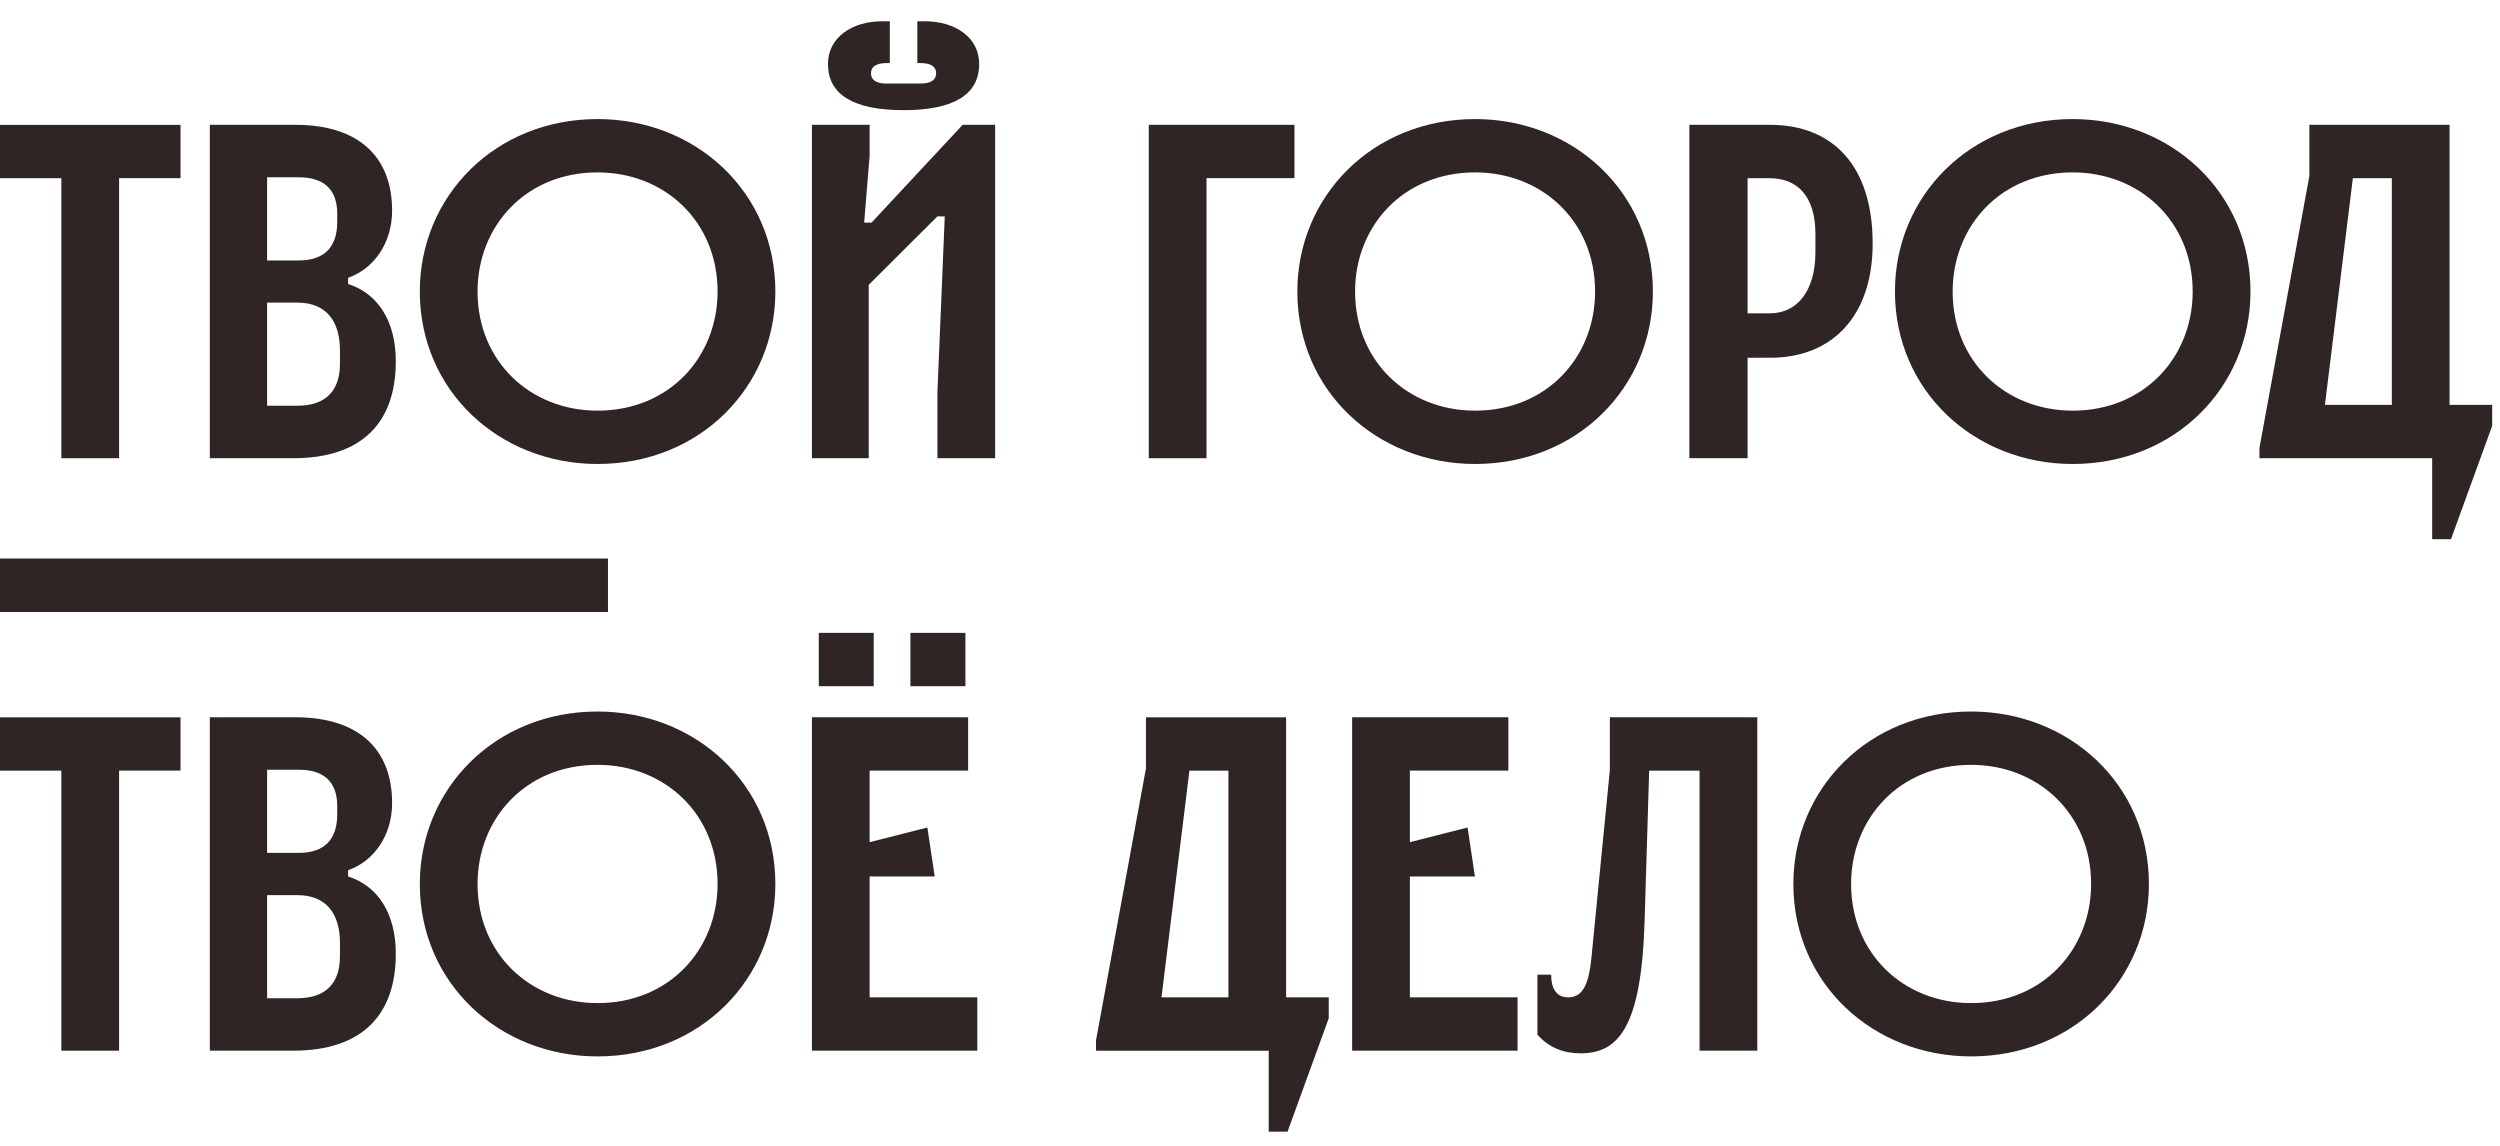 <svg width="96" height="44" viewBox="0 0 96 44" fill="none" xmlns="http://www.w3.org/2000/svg">
<path d="M6.932 4.793V6.841H4.573V17.596H2.356V6.843H0V4.796H6.932V4.793Z" fill="#302525"/>
<path d="M11.346 4.793C13.757 4.793 15.057 6.006 15.057 8.088C15.057 9.335 14.354 10.324 13.368 10.666V10.906C14.493 11.264 15.199 12.307 15.199 13.875C15.199 16.23 13.897 17.596 11.258 17.596H8.057V4.793H11.346ZM10.257 10.001H11.472C12.457 10.001 12.95 9.489 12.95 8.516V8.209C12.95 7.272 12.438 6.808 11.472 6.808H10.257V10.001ZM10.257 15.58H11.417C12.509 15.58 13.054 15.001 13.054 13.975V13.447C13.054 12.355 12.545 11.62 11.417 11.62H10.257V15.58Z" fill="#302525"/>
<path d="M22.946 4.572C26.712 4.572 29.774 7.371 29.774 11.194C29.774 14.848 26.89 17.817 22.946 17.817C19.181 17.817 16.121 15.017 16.121 11.194C16.121 7.541 19.006 4.572 22.946 4.572ZM22.946 15.769C25.707 15.769 27.555 13.703 27.555 11.194C27.555 8.514 25.532 6.62 22.946 6.62C20.185 6.62 18.338 8.686 18.338 11.194C18.338 13.875 20.36 15.769 22.946 15.769Z" fill="#302525"/>
<path d="M33.394 4.793V5.971L33.184 8.549H33.466L36.966 4.793H38.214V17.596H35.997V15.052L36.279 8.309H35.997L33.359 10.938V17.596H31.178V4.793H33.394ZM34.169 2.422H34.046C33.641 2.422 33.446 2.56 33.446 2.816C33.446 3.072 33.657 3.209 34.046 3.209H35.348C35.737 3.209 35.948 3.072 35.948 2.816C35.948 2.56 35.753 2.422 35.348 2.422H35.225V0.817H35.523C36.667 0.817 37.601 1.431 37.601 2.455C37.601 3.616 36.651 4.23 34.697 4.23C32.743 4.23 31.794 3.616 31.794 2.455C31.794 1.431 32.727 0.817 33.871 0.817H34.169V2.422Z" fill="#302525"/>
<path d="M49.707 4.793V6.841H46.33V17.596H44.113V4.793H49.707Z" fill="#302525"/>
<path d="M56.644 4.572C60.409 4.572 63.471 7.371 63.471 11.194C63.471 14.848 60.587 17.817 56.644 17.817C52.878 17.817 49.818 15.017 49.818 11.194C49.818 7.541 52.703 4.572 56.644 4.572ZM56.644 15.769C59.405 15.769 61.252 13.703 61.252 11.194C61.252 8.514 59.23 6.62 56.644 6.62C53.882 6.62 52.035 8.686 52.035 11.194C52.035 13.875 54.057 15.769 56.644 15.769Z" fill="#302525"/>
<path d="M67.969 4.793C70.38 4.793 71.91 6.364 71.91 9.352C71.91 12.1 70.396 13.738 67.969 13.738H67.107V17.596H64.871V4.793H67.969ZM67.107 12.032H67.953C69.025 12.032 69.712 11.162 69.712 9.678V8.977C69.712 7.544 69.025 6.843 67.953 6.843H67.107V12.032Z" fill="#302525"/>
<path d="M79.591 4.572C83.356 4.572 86.419 7.371 86.419 11.194C86.419 14.848 83.534 17.817 79.591 17.817C75.825 17.817 72.766 15.017 72.766 11.194C72.763 7.541 75.65 4.572 79.591 4.572ZM79.591 15.769C82.352 15.769 84.199 13.703 84.199 11.194C84.199 8.514 82.177 6.62 79.591 6.62C76.829 6.62 74.982 8.686 74.982 11.194C74.98 13.875 77.005 15.769 79.591 15.769Z" fill="#302525"/>
<path d="M94.063 4.793V15.548H95.7V16.351L94.118 20.704H93.395V17.596H86.762V17.202L88.68 6.757V4.793H94.063ZM90.35 6.843L89.277 15.548H91.846V6.843H90.35Z" fill="#302525"/>
<path d="M6.932 27.543V29.591H4.573V40.346H2.356V29.593H0V27.546H6.932V27.543Z" fill="#302525"/>
<path d="M11.346 27.543C13.757 27.543 15.057 28.756 15.057 30.838C15.057 32.085 14.354 33.074 13.368 33.416V33.656C14.493 34.014 15.199 35.057 15.199 36.625C15.199 38.98 13.897 40.346 11.258 40.346H8.057V27.543H11.346ZM10.257 32.751H11.472C12.457 32.751 12.95 32.239 12.95 31.266V30.959C12.95 30.022 12.438 29.558 11.472 29.558H10.257V32.751ZM10.257 38.333H11.417C12.509 38.333 13.054 37.754 13.054 36.727V36.199C13.054 35.108 12.545 34.373 11.417 34.373H10.257V38.333Z" fill="#302525"/>
<path d="M22.946 27.322C26.712 27.322 29.774 30.121 29.774 33.944C29.774 37.597 26.89 40.566 22.946 40.566C19.181 40.566 16.121 37.767 16.121 33.944C16.121 30.294 19.006 27.322 22.946 27.322ZM22.946 38.519C25.707 38.519 27.555 36.453 27.555 33.944C27.555 31.264 25.532 29.37 22.946 29.37C20.185 29.37 18.338 31.436 18.338 33.944C18.338 36.625 20.36 38.519 22.946 38.519Z" fill="#302525"/>
<path d="M35.893 33.656H33.394V38.298H37.529V40.345H31.178V27.543H37.176V29.591H33.394V32.339L35.611 31.776L35.893 33.656ZM31.441 24.302H33.55V26.35H31.441V24.302ZM34.96 24.302H37.072V26.35H34.96V24.302Z" fill="#302525"/>
<path d="M49.387 27.543V38.298H51.024V39.101L49.442 43.455H48.719V40.348H42.086V39.955L44.004 29.51V27.546H49.387V27.543ZM45.674 29.593L44.601 38.298H47.171V29.593H45.674Z" fill="#302525"/>
<path d="M56.637 33.656H54.139V38.298H58.274V40.346H51.922V27.543H57.921V29.591H54.139V32.339L56.355 31.776L56.637 33.656Z" fill="#302525"/>
<path d="M67.48 27.543V40.346H65.263V29.593H63.328L63.153 35.361C63.03 39.543 62.097 40.448 60.69 40.448C60.039 40.448 59.475 40.227 59.037 39.731V37.428H59.565C59.565 37.975 59.776 38.298 60.217 38.298C60.745 38.298 61.008 37.872 61.114 36.743L61.818 29.575V27.543H67.48Z" fill="#302525"/>
<path d="M75.69 27.322C79.456 27.322 82.518 30.121 82.518 33.944C82.518 37.597 79.634 40.566 75.69 40.566C71.925 40.566 68.865 37.767 68.865 33.944C68.865 30.294 71.75 27.322 75.69 27.322ZM75.69 38.519C78.452 38.519 80.299 36.453 80.299 33.944C80.299 31.264 78.276 29.37 75.69 29.37C72.929 29.37 71.082 31.436 71.082 33.944C71.082 36.625 73.104 38.519 75.69 38.519Z" fill="#302525"/>
<path d="M23.346 21.448H0V23.501H23.346V21.448Z" fill="#302525"/>
</svg>
